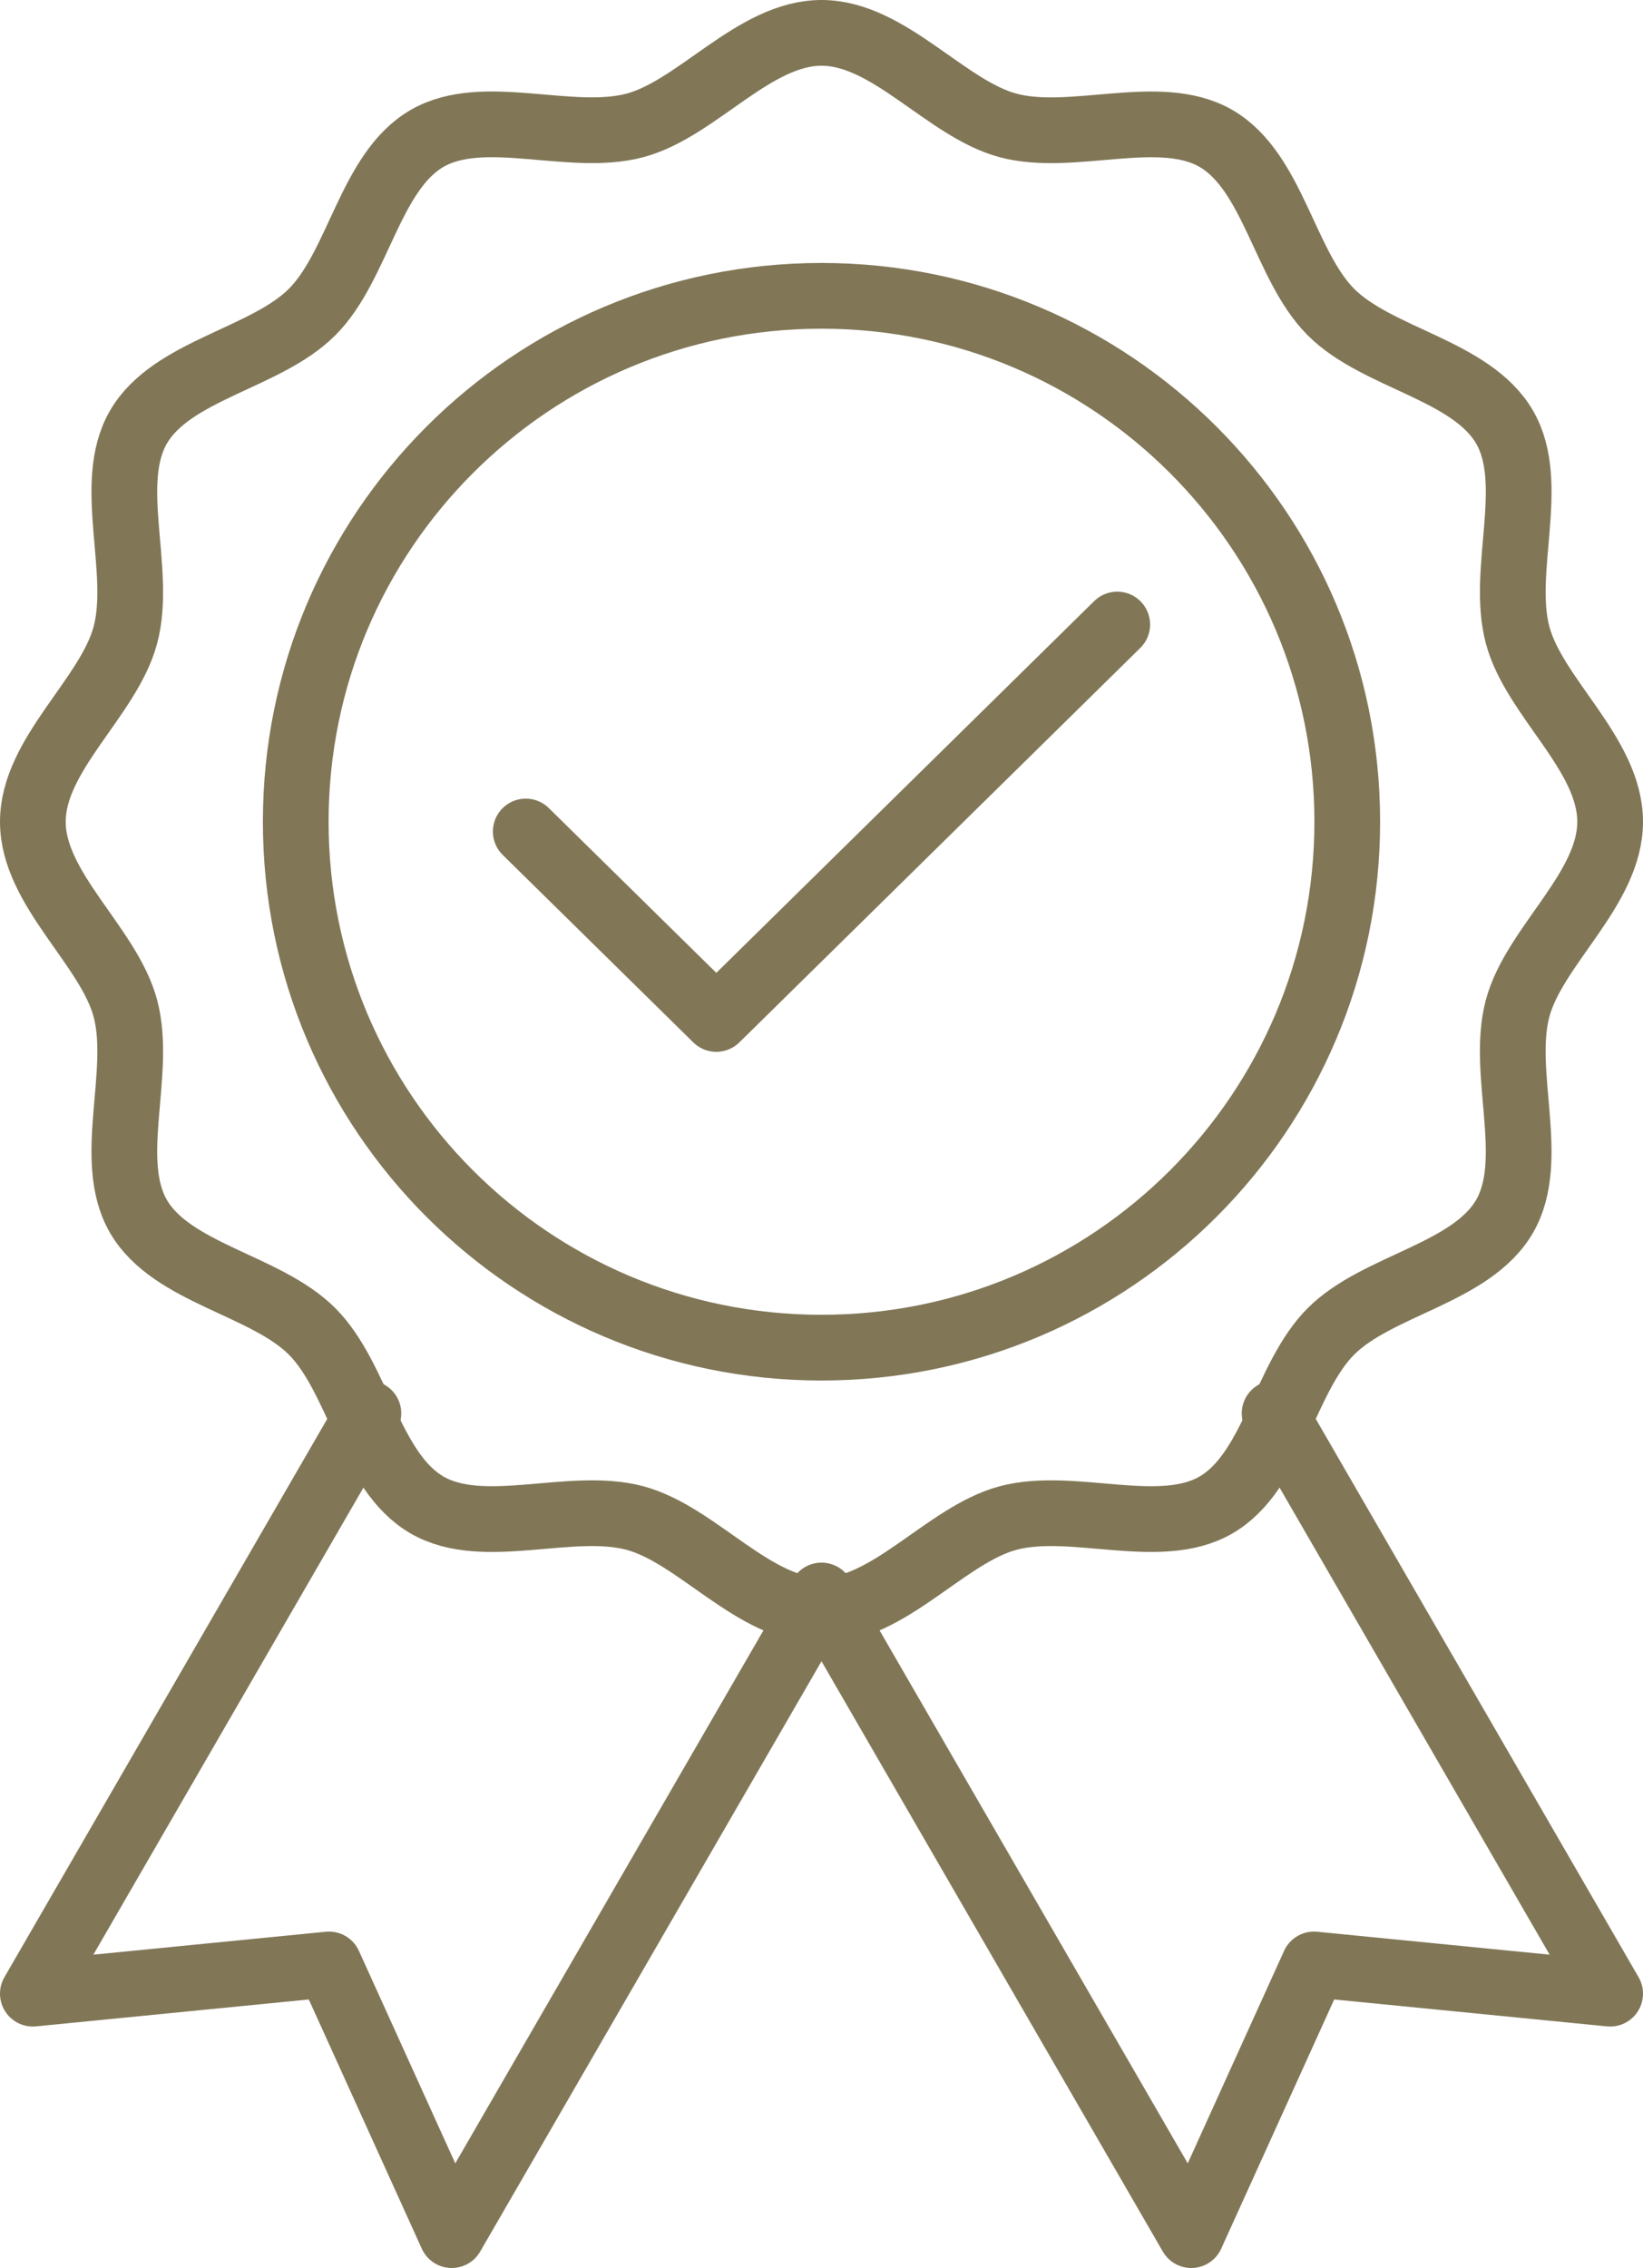 <svg width="50" height="69" viewBox="0 0 50 69" fill="none" xmlns="http://www.w3.org/2000/svg">
<path d="M25 41C33.837 41 41 33.837 41 25C41 16.163 33.837 9 25 9C16.163 9 9 16.163 9 25C9 33.837 16.163 41 25 41Z" stroke="#817757" stroke-width="2" stroke-miterlimit="10"/>
<path d="M49 25C49 27.056 46.691 28.781 46.184 30.677C45.66 32.639 46.782 35.284 45.788 37.004C44.778 38.747 41.919 39.091 40.504 40.504C39.09 41.918 38.745 44.78 37.004 45.787C35.287 46.782 32.642 45.66 30.677 46.184C28.781 46.691 27.056 49 25 49C22.944 49 21.219 46.691 19.323 46.184C17.361 45.66 14.716 46.782 12.996 45.787C11.253 44.778 10.909 41.918 9.496 40.504C8.082 39.09 5.22 38.745 4.212 37.004C3.218 35.286 4.34 32.641 3.815 30.677C3.309 28.781 1 27.056 1 25C1 22.944 3.309 21.219 3.815 19.322C4.34 17.361 3.218 14.716 4.212 12.995C5.222 11.253 8.081 10.909 9.496 9.495C10.91 8.082 11.255 5.22 12.996 4.211C14.713 3.218 17.358 4.339 19.323 3.815C21.22 3.309 22.945 1 25.001 1C27.056 1 28.781 3.309 30.678 3.816C32.639 4.34 35.285 3.219 37.005 4.212C38.748 5.222 39.092 8.082 40.505 9.496C41.919 10.91 44.781 11.255 45.789 12.996C46.782 14.714 45.661 17.359 46.185 19.323C46.691 21.218 49 22.943 49 25Z" stroke="#817757" stroke-width="2" stroke-miterlimit="10"/>
<path d="M38.789 43L49 60.654L39.988 59.765L36.253 68L25 48.544" stroke="#817757" stroke-width="2" stroke-linecap="round" stroke-linejoin="round"/>
<path d="M11.211 43L1 60.654L10.012 59.765L13.747 68L25 48.544" stroke="#817757" stroke-width="2" stroke-linecap="round" stroke-linejoin="round"/>
<path d="M16 25.297L21.799 31L34 19" stroke="#817757" stroke-width="2" stroke-linecap="round" stroke-linejoin="round"/>
</svg>
